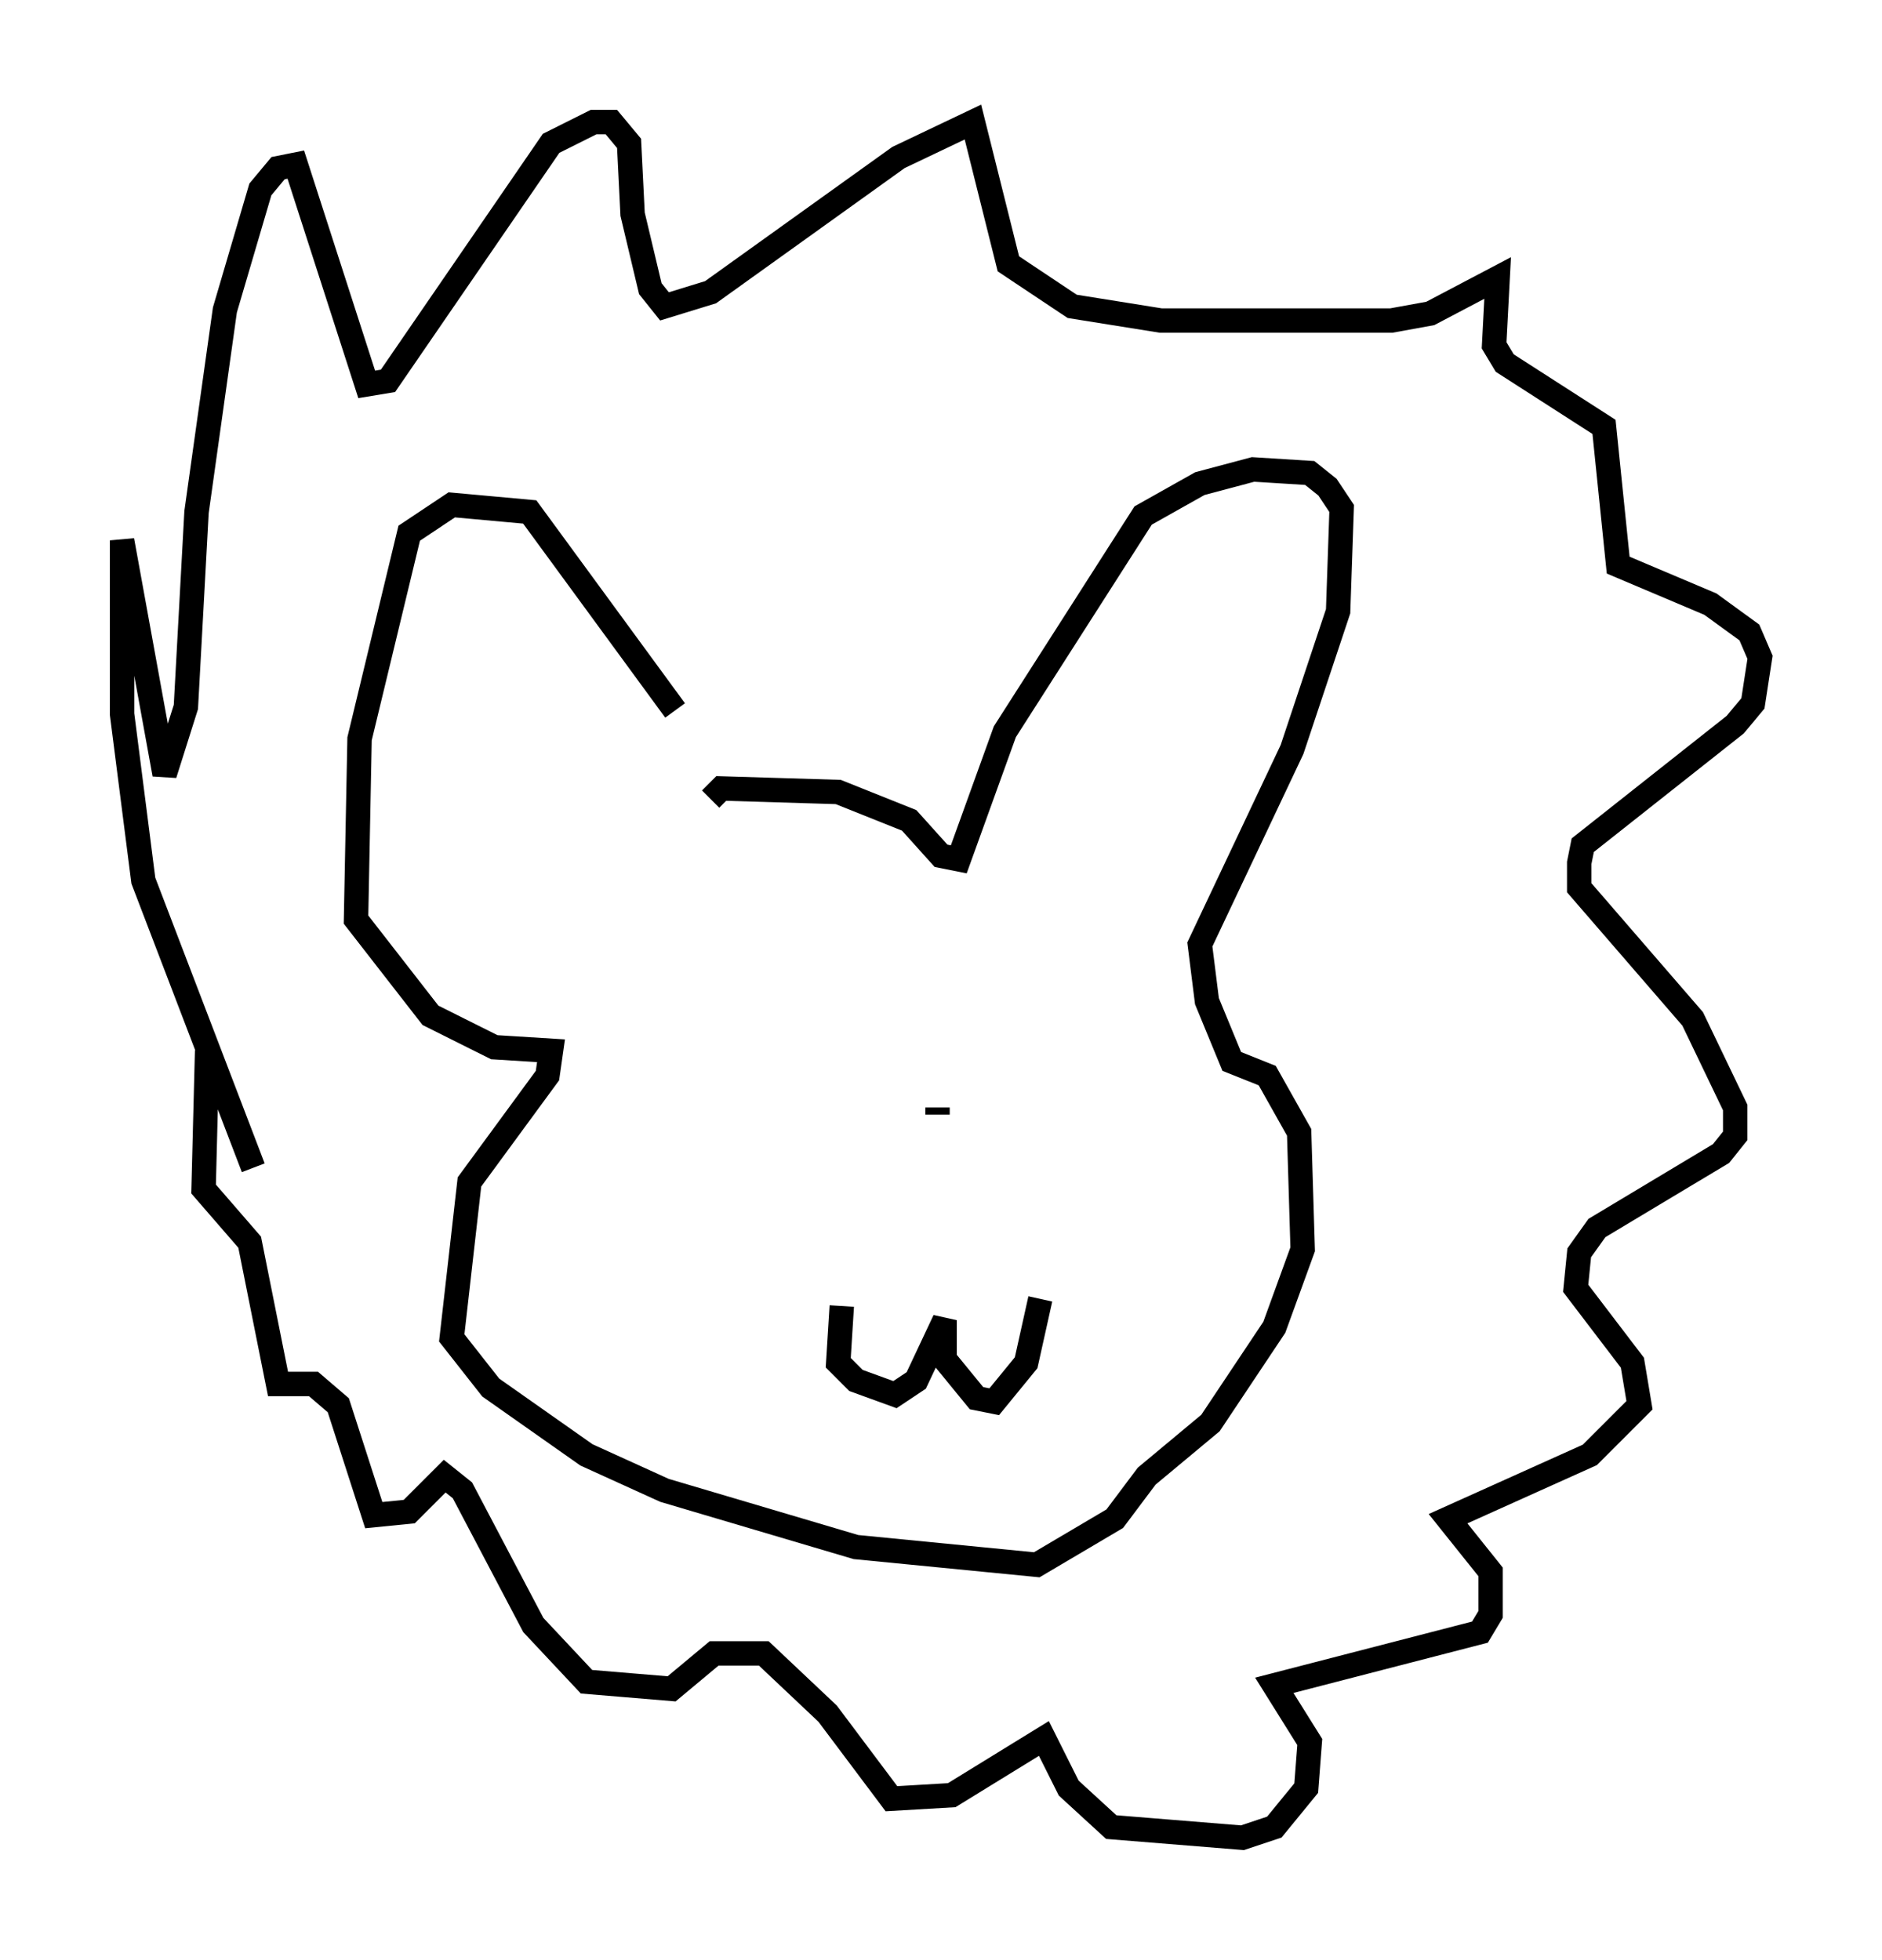 <?xml version="1.0" encoding="utf-8" ?>
<svg baseProfile="full" height="80.302" version="1.1" width="77.106" xmlns="http://www.w3.org/2000/svg" xmlns:ev="http://www.w3.org/2001/xml-events" xmlns:xlink="http://www.w3.org/1999/xlink"><defs /><rect fill="white" height="80.302" width="77.106" x="0" y="0" /><path d="M28.676, 32.162 m-1.017, -3.05 l-5.955, -8.134 -3.196, -0.291 l-1.743, 1.162 -2.034, 8.425 l-0.145, 7.408 3.05, 3.922 l2.615, 1.307 2.324, 0.145 l-0.145, 1.017 -3.196, 4.358 l-0.726, 6.391 1.598, 2.034 l3.922, 2.76 3.196, 1.453 l7.844, 2.324 7.408, 0.726 l3.196, -1.888 1.307, -1.743 l2.615, -2.179 2.615, -3.922 l1.162, -3.196 -0.145, -4.793 l-1.307, -2.324 -1.453, -0.581 l-1.017, -2.469 -0.291, -2.324 l3.777, -7.989 1.888, -5.665 l0.145, -4.212 -0.581, -0.872 l-0.726, -0.581 -2.324, -0.145 l-2.179, 0.581 -2.324, 1.307 l-5.665, 8.86 -1.888, 5.229 l-0.726, -0.145 -1.307, -1.453 l-2.905, -1.162 -4.793, -0.145 l-0.436, 0.436 m2.469, 15.106 l0.0, 0.0 m6.827, -2.469 l0.0, 0.291 m-3.922, 7.844 l-0.145, 2.324 0.726, 0.726 l1.598, 0.581 0.872, -0.581 l1.162, -2.469 0.0, 1.598 l1.307, 1.598 0.726, 0.145 l1.307, -1.598 0.581, -2.615 m-32.246, -5.374 l-4.503, -11.765 -0.872, -6.827 l0.0, -7.117 1.743, 9.587 l0.872, -2.76 0.436, -7.989 l1.162, -8.279 1.453, -4.939 l0.726, -0.872 0.726, -0.145 l2.905, 9.006 0.872, -0.145 l6.682, -9.732 1.743, -0.872 l0.726, 0.0 0.726, 0.872 l0.145, 2.905 0.726, 3.05 l0.581, 0.726 1.888, -0.581 l7.698, -5.52 3.05, -1.453 l1.453, 5.81 2.615, 1.743 l3.631, 0.581 9.441, 0.0 l1.598, -0.291 2.76, -1.453 l-0.145, 2.76 0.436, 0.726 l4.067, 2.615 0.581, 5.665 l3.777, 1.598 1.598, 1.162 l0.436, 1.017 -0.291, 1.888 l-0.726, 0.872 -6.246, 4.939 l-0.145, 0.726 0.0, 1.017 l4.648, 5.374 1.743, 3.631 l0.0, 1.162 -0.581, 0.726 l-5.084, 3.05 -0.726, 1.017 l-0.145, 1.453 2.324, 3.05 l0.291, 1.743 -2.034, 2.034 l-5.81, 2.615 1.743, 2.179 l0.0, 1.743 -0.436, 0.726 l-8.425, 2.179 1.453, 2.324 l-0.145, 1.888 -1.307, 1.598 l-1.307, 0.436 -5.374, -0.436 l-1.743, -1.598 -1.017, -2.034 l-3.777, 2.324 -2.469, 0.145 l-2.615, -3.486 -2.615, -2.469 l-2.034, 0.0 -1.743, 1.453 l-3.486, -0.291 -2.179, -2.324 l-2.905, -5.52 -0.726, -0.581 l-1.453, 1.453 -1.453, 0.145 l-1.453, -4.503 -1.017, -0.872 l-1.453, 0.0 -1.162, -5.81 l-1.888, -2.179 0.145, -5.665 " fill="none" stroke="black" stroke-width="1" /></svg>
